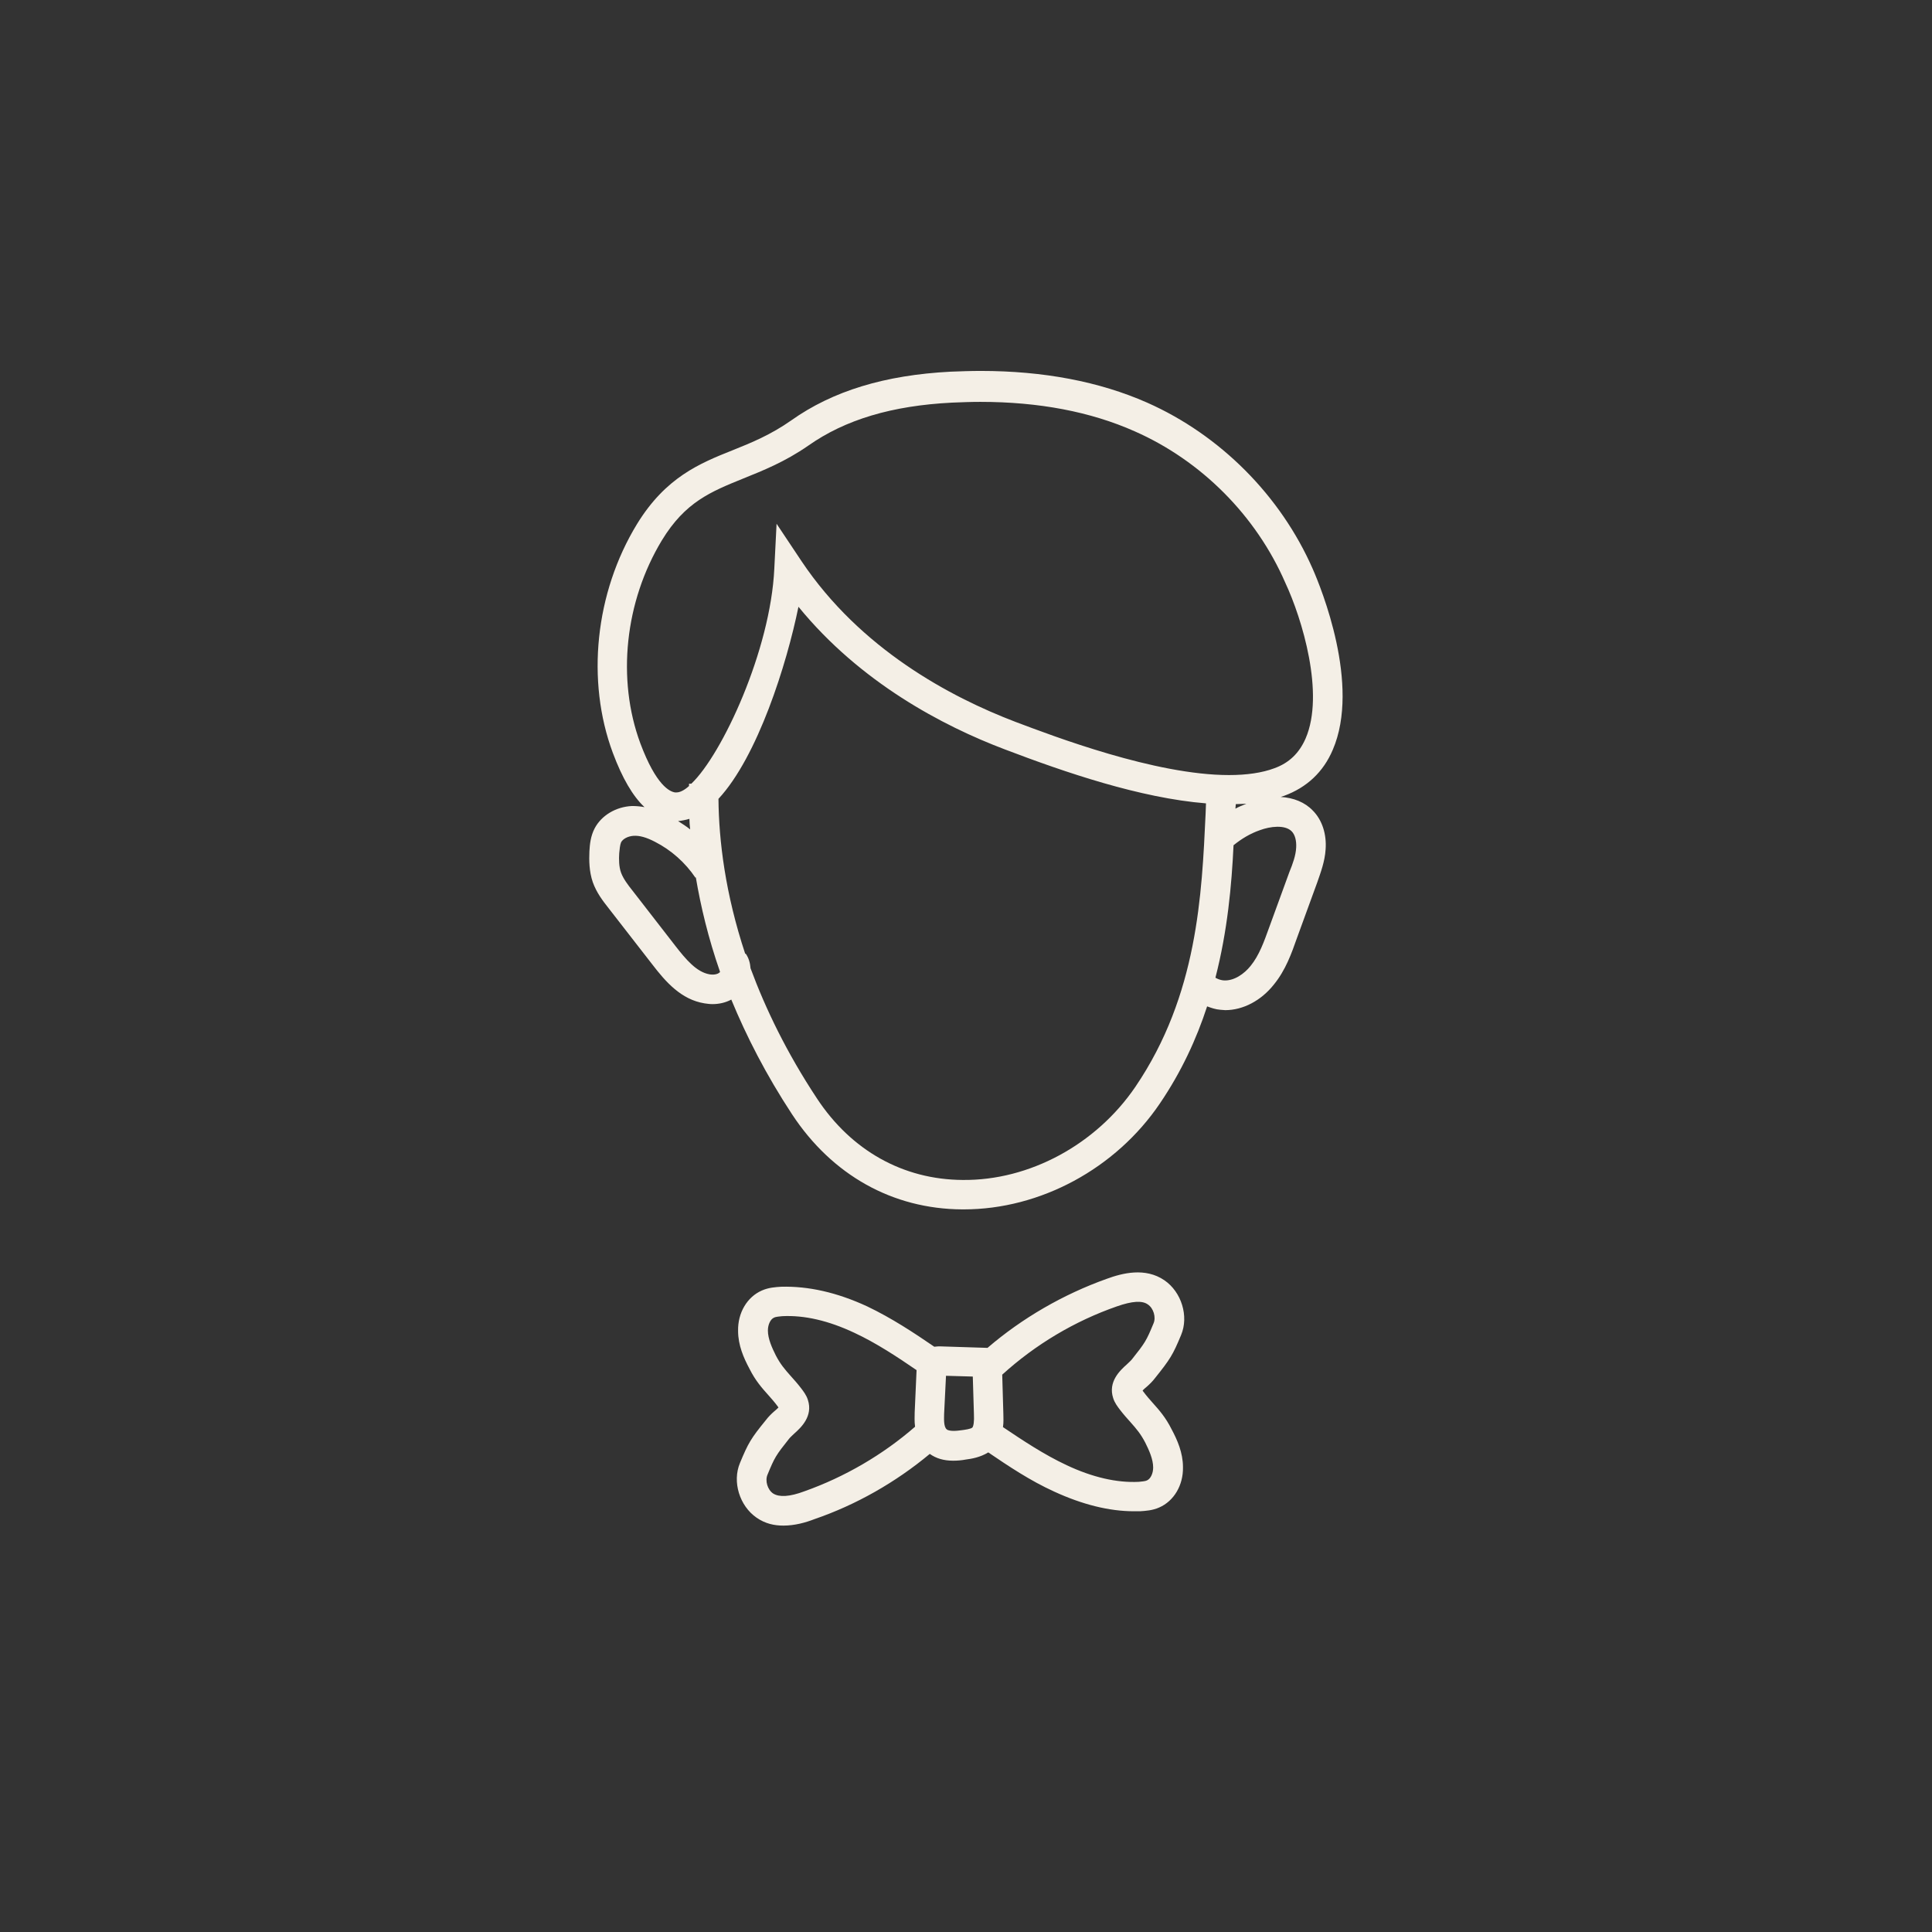 <?xml version="1.0" encoding="utf-8"?>
<!-- Generator: Adobe Illustrator 18.0.0, SVG Export Plug-In . SVG Version: 6.00 Build 0)  -->
<!DOCTYPE svg PUBLIC "-//W3C//DTD SVG 1.1//EN" "http://www.w3.org/Graphics/SVG/1.1/DTD/svg11.dtd">
<svg version="1.1" id="Layer_1" xmlns="http://www.w3.org/2000/svg" xmlns:xlink="http://www.w3.org/1999/xlink" x="0px" y="0px"
	 width="512px" height="512px" viewBox="0 0 512 512" enable-background="new 0 0 512 512" xml:space="preserve">
<rect x="0" y="0" width="512" height="512" fill="#333333" stroke="none"/>
<g>
	<path fill="#f4efe6" d="M304,106.7c-12.7-5.6-27.5-8.4-44.1-8.4c-2.7,0-5.3,0.1-8,0.2c-17.4,0.9-31.2,5.1-42.2,12.9
		c-5.4,3.8-10.5,5.9-15.5,7.9c-8.8,3.5-17.8,7.2-25.4,19.6c-11.1,18.2-13.5,41.5-6.4,60.6c2.5,6.7,5.3,11.5,8.4,14.4
		c-1.1-0.2-2.2-0.3-3.3-0.3c-4.3,0.2-8.1,2.5-9.9,5.9c-1.1,2.1-1.3,4.3-1.4,6.1c-0.1,2.3-0.1,5.3,0.9,8.2c1,2.8,2.7,5,4.2,6.9
		l11.5,14.8c3.6,4.7,7.7,9.4,13.9,10.4c0.7,0.1,1.4,0.2,2.1,0.2c1.8,0,3.5-0.4,5-1.2c4,9.7,9.2,19.9,16.1,30.4
		c10.6,16.1,26.6,25.1,45.1,25.2c0.1,0,0.2,0,0.4,0c20.3,0,40.3-10.8,52-28.1c5.7-8.4,9.7-17.1,12.5-25.7c1.1,0.4,2.2,0.8,3.5,0.9
		c0.4,0,0.9,0.1,1.3,0.1c4.7,0,9.5-2.5,12.9-6.8c3.1-3.8,4.7-8.3,6.1-12.3l5.4-14.8c0.9-2.6,2-5.5,2.2-8.7c0.3-4-0.9-7.8-3.4-10.3
		c-2.1-2.2-5.1-3.4-8.5-3.6c0.3-0.1,0.6-0.2,0.9-0.3c6-2.2,10.4-6.3,12.9-12.2c7.4-17.2-3.1-42.9-5.3-47.9
		C339.4,131.4,323.4,115.3,304,106.7z M182.7,217c0,0.9,0.1,1.8,0.2,2.8c-1-0.8-2.1-1.5-3.2-2.2C180.7,217.5,181.7,217.3,182.7,217z
		 M190.7,257.7c-0.5,0.5-1.6,0.7-2.7,0.5c-3.4-0.6-6.2-3.9-9-7.5L167.6,236c-1.2-1.5-2.4-3.1-3-4.7c-0.6-1.6-0.6-3.6-0.5-5.2
		c0.1-1,0.2-2.2,0.5-2.9c0.5-0.9,1.8-1.6,3.3-1.7c1.6-0.1,3.4,0.4,5.7,1.6c4.3,2.2,8,5.5,10.7,9.5l0.1-0.1c1.3,7.7,3.3,16.1,6.4,25
		C190.8,257.6,190.8,257.7,190.7,257.7z M300.9,288c-10.4,15.3-28.1,24.9-45.8,24.7c-15.8-0.1-29.5-7.8-38.6-21.6
		c-8-12.1-13.6-23.7-17.6-34.5c-0.1-1.4-0.5-2.8-1.3-3.9l-0.1,0.1c-5.3-16-7-30-7.1-41.1c10.4-11.2,18.1-35.7,21.2-50.9
		c16.4,20.1,38.3,31.6,54.7,37.8c16,6.1,35.9,12.9,53.3,14.3l-0.1,2.7C318.5,237,317.4,263.7,300.9,288z M343.5,224.6
		c-0.1,2.1-0.9,4.3-1.8,6.5l-5.4,14.8c-1.3,3.6-2.6,7.3-4.9,10.1c-1.6,2-4.4,4.1-7.3,3.8c-0.8-0.1-1.5-0.4-2-0.7
		c3.2-12.4,4.3-24.5,4.8-35.1c2.1-1.7,4.4-3.1,7-4c2.7-1,6.6-1.5,8.4,0.3C343.2,221.2,343.6,222.8,343.5,224.6z M327.4,214.3
		l0.1-1.2c1,0,1.9-0.1,2.8-0.1C329.3,213.4,328.3,213.8,327.4,214.3z M346,195.7c-1.7,3.9-4.4,6.5-8.3,7.9c-3.2,1.2-7.3,1.8-12,1.8
		c-19.6,0-46.5-10.3-56.6-14.1c-17.3-6.6-41.1-19.3-56.7-42.6l-6.6-9.9l-0.6,11.9c-1,21.6-13.8,49.2-22,57l-0.6,0c0,0.2,0,0.4,0,0.6
		c-1.2,1.1-2.4,1.7-3.3,1.7l-0.4,0c-1.4-0.2-5-1.8-9.2-13c-6.3-17-4.1-37.6,5.7-53.8c6.2-10.2,13-12.9,21.6-16.4
		c5.2-2.1,11-4.4,17.2-8.7c9.8-6.9,22.2-10.6,38.1-11.4c2.5-0.1,5-0.2,7.5-0.2c15.5,0,29.2,2.6,40.9,7.8
		c17.7,7.8,32.2,22.4,39.9,40.1C345.1,164,351.1,183.9,346,195.7z"/>
	<path fill="#f4efe6" d="M246.4,385.3c1.7,1.2,3.7,1.8,6.2,1.8c1.1,0,2.3-0.1,3.3-0.3c1.6-0.2,3.9-0.6,6-1.9
		c5.3,3.6,11.1,7.5,17.5,10.4c7.4,3.4,14.5,5.2,21.1,5.2c0.5,0,1.1,0,1.6,0c1.5-0.1,3.3-0.2,5.1-1c3.9-1.7,6.4-5.9,6.3-10.7
		c0-3.8-1.5-7.2-3-10c-1.6-3.2-3.3-5.1-5-7c-0.8-0.9-1.6-1.8-2.5-3c-0.1-0.1-0.1-0.2-0.2-0.3c0.3-0.3,0.7-0.7,1.1-1
		c0.8-0.7,1.6-1.5,2.2-2.3c4-5,4.7-6.1,6.9-11.4c2.1-5,0.1-11.4-4.4-14.5c-5.1-3.5-11.2-1.9-15.3-0.4c-11.5,4.1-22.4,10.4-31.6,18.3
		l-12.6-0.4c-0.3,0-0.8,0-1.5,0.1c-5.4-3.7-11.3-7.6-17.8-10.7c-8-3.7-15.6-5.4-22.8-5.2c-1.5,0.1-3.3,0.2-5.1,1
		c-3.9,1.7-6.4,5.9-6.3,10.7c0,3.8,1.5,7.2,3,10c1.6,3.2,3.3,5.1,5,7c0.8,0.9,1.6,1.8,2.5,3c0.1,0.1,0.1,0.2,0.2,0.3
		c-0.3,0.3-0.7,0.7-1.1,1c-0.8,0.7-1.6,1.5-2.2,2.3c-4,4.9-4.7,6.1-6.9,11.4c-2.1,5-0.1,11.4,4.4,14.5c2.3,1.6,4.7,2.1,7.1,2.1
		c3,0,5.9-0.8,8.2-1.7C226.9,398.8,237.4,392.8,246.4,385.3z M296,346.2c4-1.4,6.7-1.6,8.2-0.5c1.5,1,2.2,3.4,1.5,5
		c-1.9,4.6-2.2,5.1-5.7,9.5c-0.4,0.5-0.9,0.9-1.4,1.4c-1.8,1.6-5,4.6-3.6,8.9c0.4,1.3,1.2,2.3,1.8,3.1c1,1.3,1.9,2.3,2.8,3.3
		c1.6,1.8,2.7,3.1,3.9,5.4c1,2,2.1,4.4,2.1,6.6c0,1.6-0.7,3-1.6,3.4c-0.6,0.3-1.5,0.3-2.2,0.4c-5.8,0.3-12.3-1.2-19.1-4.4
		c-6-2.8-11.7-6.6-16.9-10.1c0.2-1.3,0.1-2.6,0.1-3.5l-0.3-10.4C274.4,356.3,284.8,350.1,296,346.2z M250.2,374.7l0.5-10.1l7.1,0.2
		l0.3,9.9c0.1,2-0.1,3.2-0.4,3.6c-0.4,0.4-2,0.6-2.7,0.7c-0.8,0.1-1.5,0.2-2.3,0.2c-0.6,0-1.5-0.1-1.8-0.4
		C250,378.1,250.2,375.7,250.2,374.7z M204.9,395.8c-1.5-1-2.2-3.4-1.5-5c1.9-4.6,2.2-5.1,5.7-9.5c0.4-0.5,0.9-0.9,1.4-1.4
		c1.8-1.6,5-4.6,3.6-8.9c-0.4-1.3-1.2-2.3-1.8-3.1c-1-1.3-1.9-2.3-2.8-3.3c-1.6-1.8-2.7-3.1-3.9-5.4c-1-2-2.1-4.4-2.1-6.6
		c0-1.6,0.7-3,1.6-3.4c0.6-0.3,1.5-0.3,2.2-0.4c5.9-0.3,12.3,1.2,19.1,4.4c5.8,2.7,11.4,6.4,16.5,9.9l-0.5,11.2c0,1-0.1,2.3,0.1,3.8
		c-8.5,7.4-18.6,13.3-29.3,17.1C209.2,396.7,206.5,396.8,204.9,395.8z"/>
</g>
</svg>
